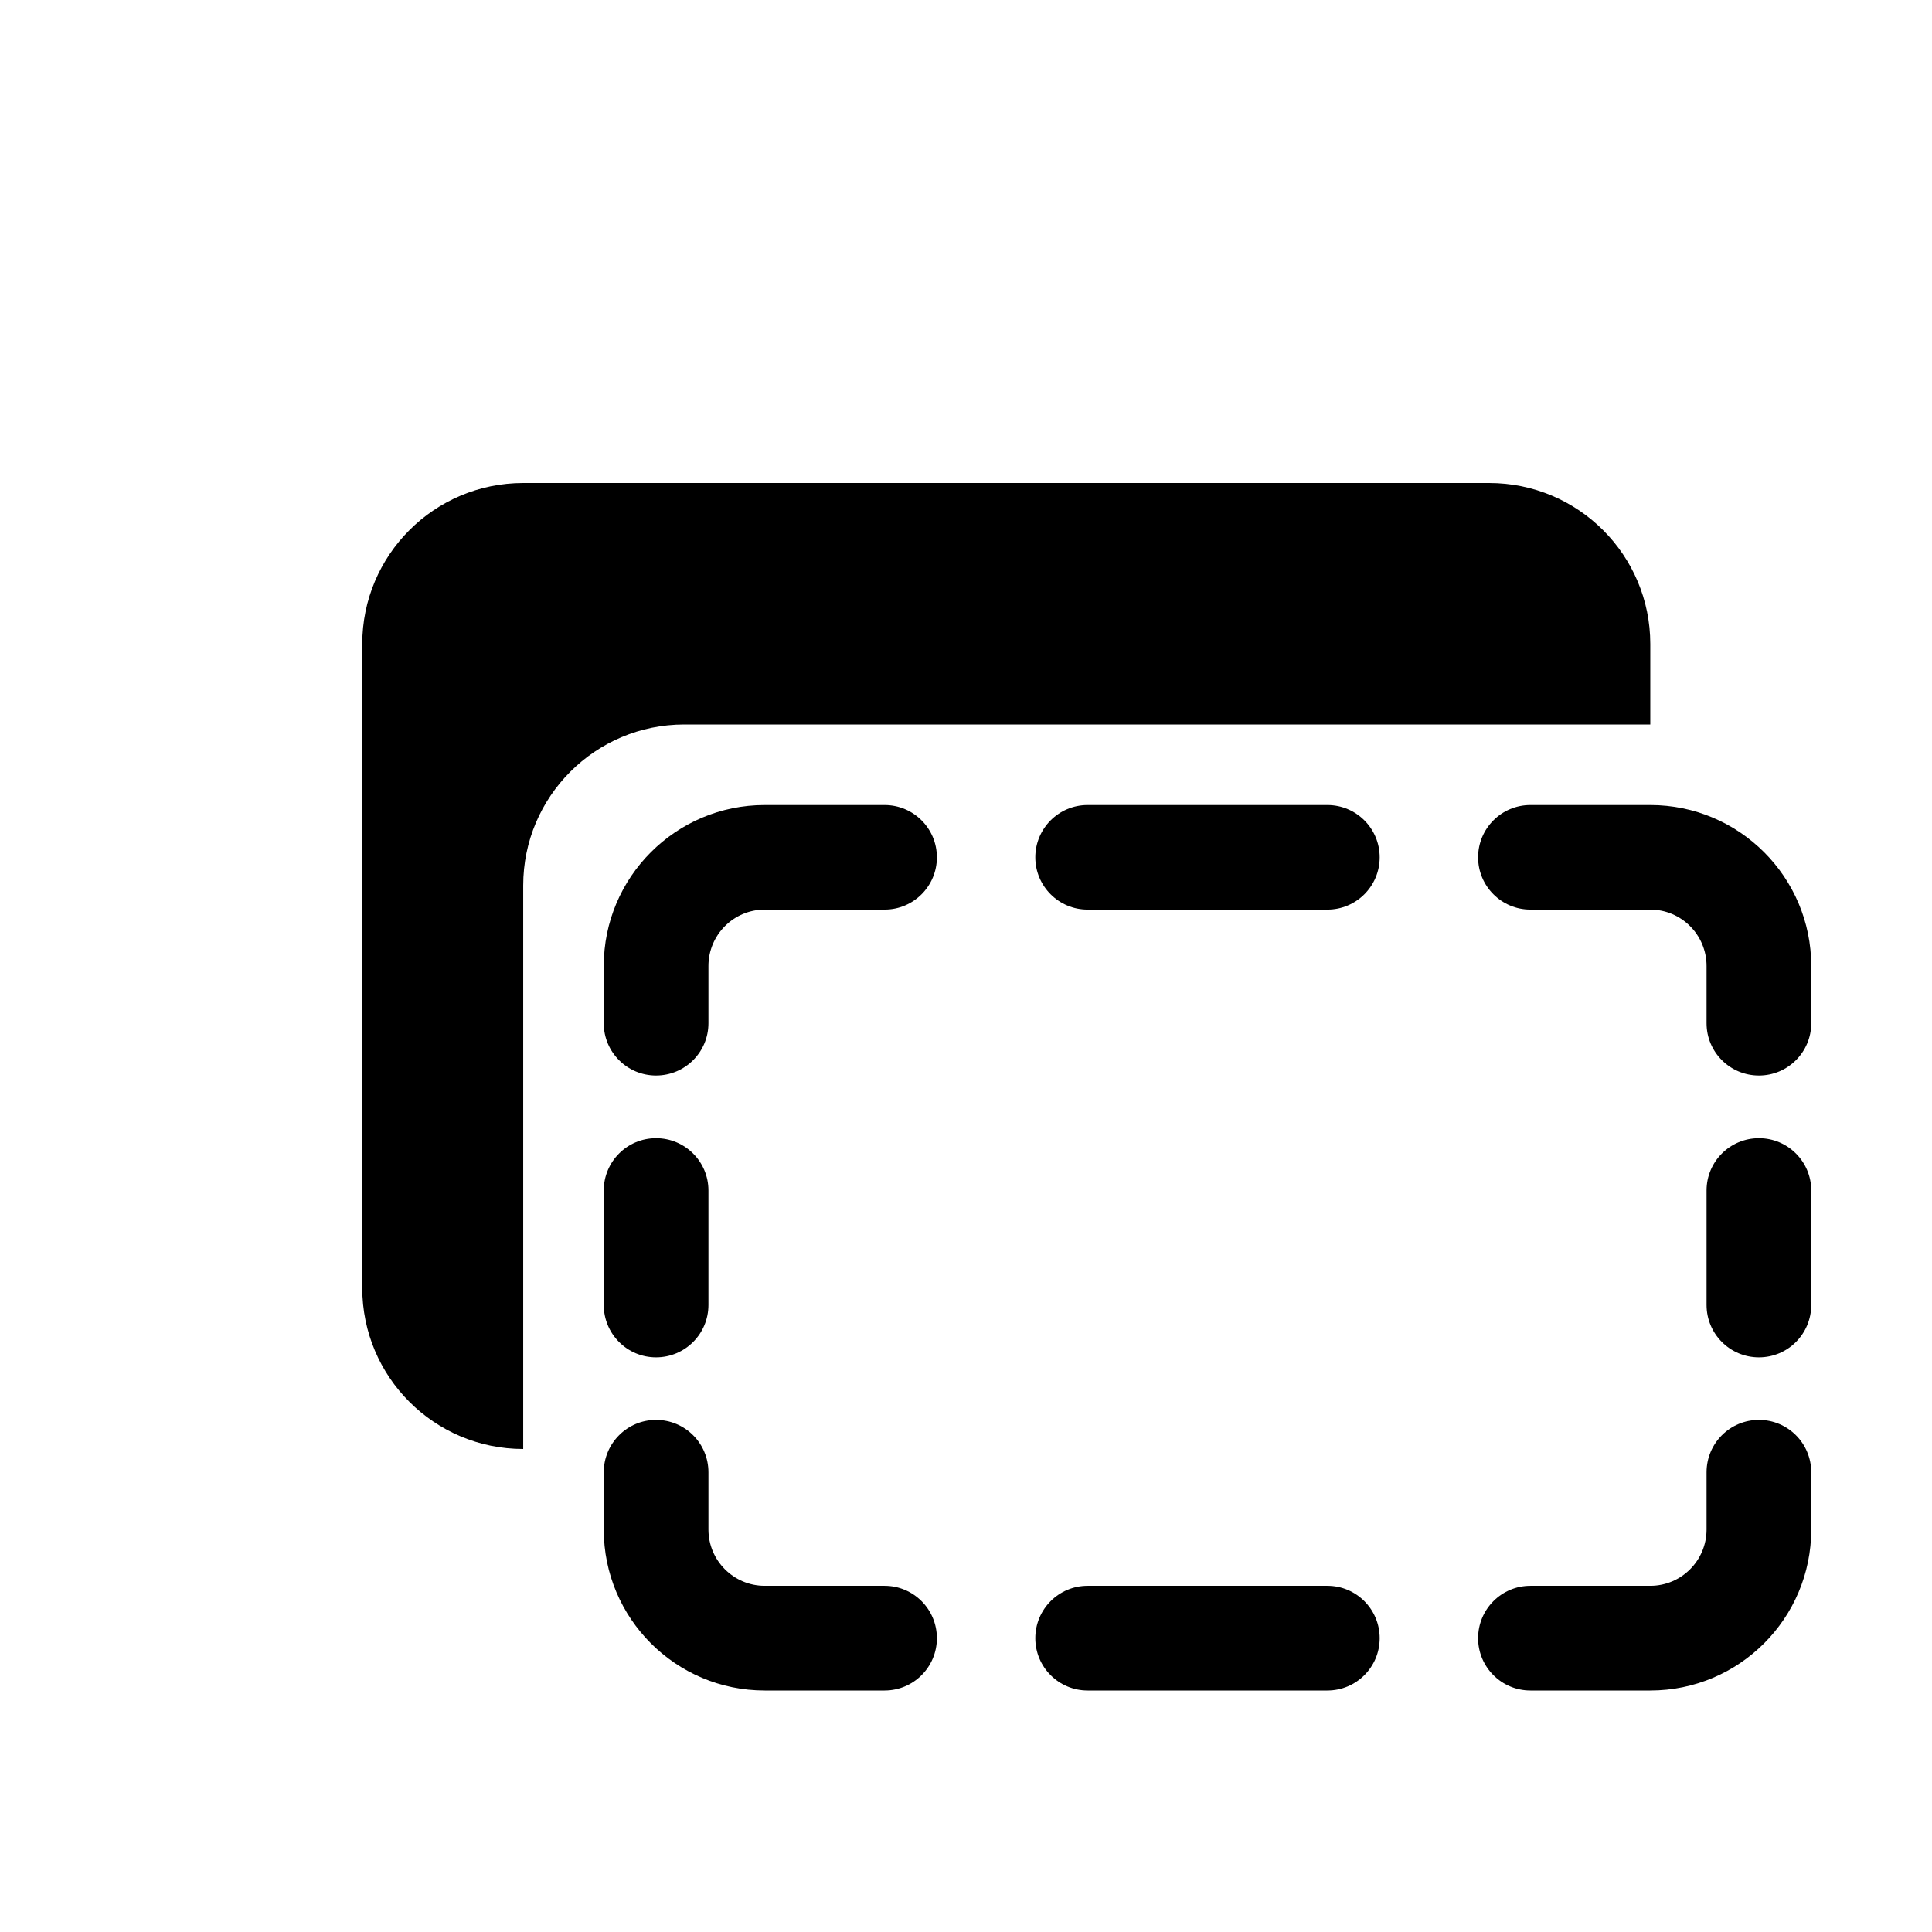 <svg width="16" height="16" viewBox="0 0 16 16" fill="none" xmlns="http://www.w3.org/2000/svg">
<path d="M3 5.333C3 4.597 3.597 4 4.333 4H12.333C13.07 4 13.667 4.597 13.667 5.333V6H5.667C4.93 6 4.333 6.597 4.333 7.333V12C3.597 12 3 11.403 3 10.667V5.333Z" fill="black"/>
<path d="M5 12.667V12.193C5 11.953 5.194 11.759 5.433 11.759C5.673 11.759 5.867 11.953 5.867 12.193V12.667C5.867 12.924 6.076 13.133 6.333 13.133H7.326C7.565 13.133 7.759 13.327 7.759 13.567C7.759 13.806 7.565 14 7.326 14H6.333C5.597 14 5 13.403 5 12.667Z" fill="black"/>
<path d="M5.433 11.241C5.194 11.241 5 11.047 5 10.807V9.859C5 9.62 5.194 9.426 5.433 9.426C5.673 9.426 5.867 9.62 5.867 9.859V10.807C5.867 11.047 5.673 11.241 5.433 11.241Z" fill="black"/>
<path d="M5.433 8.907C5.194 8.907 5 8.713 5 8.474V8C5 7.264 5.597 6.667 6.333 6.667H7.326C7.565 6.667 7.759 6.861 7.759 7.1C7.759 7.339 7.565 7.533 7.326 7.533H6.333C6.076 7.533 5.867 7.742 5.867 8V8.474C5.867 8.713 5.673 8.907 5.433 8.907Z" fill="black"/>
<path d="M8.574 7.1C8.574 6.861 8.768 6.667 9.007 6.667H10.993C11.232 6.667 11.426 6.861 11.426 7.1C11.426 7.339 11.232 7.533 10.993 7.533H9.007C8.768 7.533 8.574 7.339 8.574 7.1Z" fill="black"/>
<path d="M12.241 7.1C12.241 6.861 12.435 6.667 12.674 6.667H13.667C14.403 6.667 15 7.264 15 8V8.474C15 8.713 14.806 8.907 14.567 8.907C14.327 8.907 14.133 8.713 14.133 8.474V8C14.133 7.742 13.924 7.533 13.667 7.533H12.674C12.435 7.533 12.241 7.339 12.241 7.1Z" fill="black"/>
<path d="M14.567 9.426C14.806 9.426 15 9.62 15 9.859V10.807C15 11.047 14.806 11.241 14.567 11.241C14.327 11.241 14.133 11.047 14.133 10.807V9.859C14.133 9.62 14.327 9.426 14.567 9.426Z" fill="black"/>
<path d="M14.567 11.759C14.806 11.759 15 11.953 15 12.193V12.667C15 13.403 14.403 14 13.667 14H12.674C12.435 14 12.241 13.806 12.241 13.567C12.241 13.327 12.435 13.133 12.674 13.133H13.667C13.924 13.133 14.133 12.924 14.133 12.667V12.193C14.133 11.953 14.327 11.759 14.567 11.759Z" fill="black"/>
<path d="M11.426 13.567C11.426 13.806 11.232 14 10.993 14H9.007C8.768 14 8.574 13.806 8.574 13.567C8.574 13.327 8.768 13.133 9.007 13.133H10.993C11.232 13.133 11.426 13.327 11.426 13.567Z" fill="black"/>
</svg>
